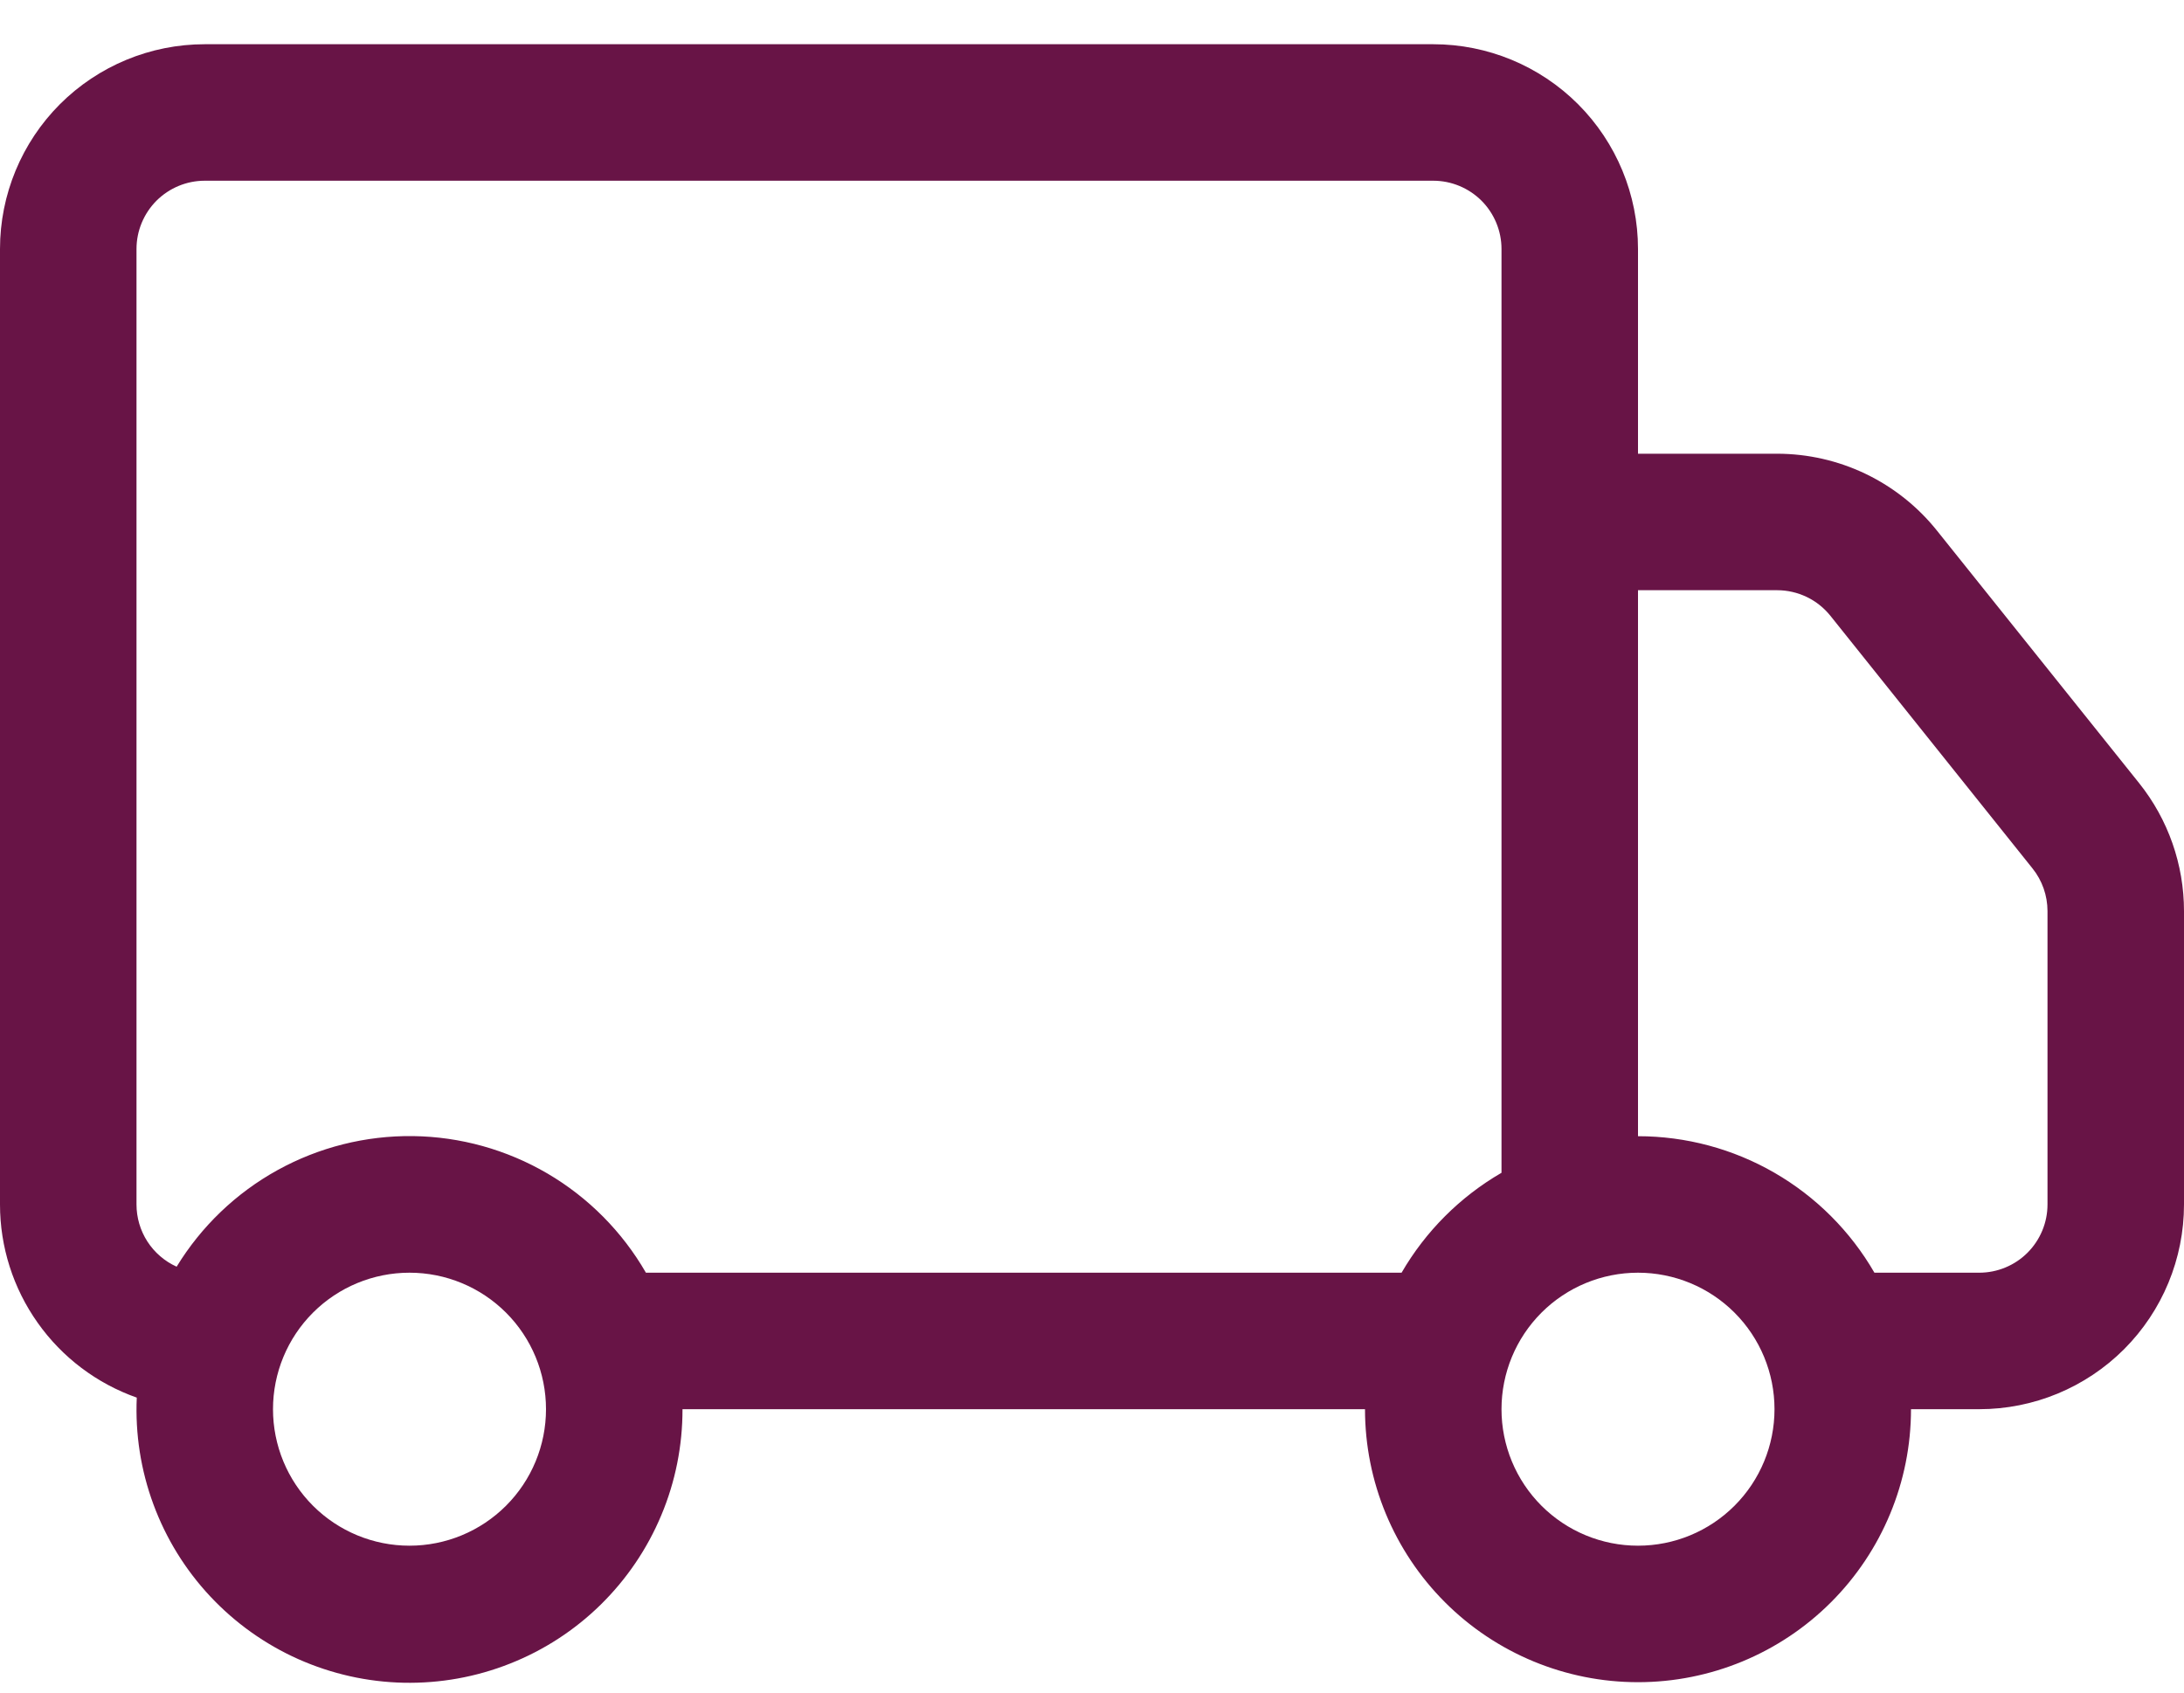 <svg width="40" height="31" viewBox="0 0 40 31" fill="none" xmlns="http://www.w3.org/2000/svg">
<path d="M5.45977e-09 4.56C5.45977e-09 3.566 0.395 2.612 1.098 1.908C1.802 1.205 2.755 0.81 3.75 0.81H26.25C27.245 0.81 28.198 1.205 28.902 1.908C29.605 2.612 30 3.566 30 4.56V8.31H32.55C33.112 8.311 33.666 8.437 34.173 8.681C34.679 8.925 35.124 9.279 35.475 9.718L39.178 14.343C39.71 15.008 40 15.835 40 16.688V22.06C40 23.055 39.605 24.008 38.902 24.712C38.198 25.415 37.245 25.81 36.25 25.81H35C35 27.136 34.473 28.408 33.535 29.346C32.598 30.283 31.326 30.81 30 30.81C28.674 30.81 27.402 30.283 26.465 29.346C25.527 28.408 25 27.136 25 25.81H12.5C12.501 26.477 12.37 27.137 12.112 27.751C11.855 28.366 11.477 28.923 11.002 29.39C10.526 29.857 9.962 30.224 9.342 30.469C8.722 30.715 8.06 30.834 7.394 30.82C6.727 30.806 6.071 30.658 5.462 30.387C4.853 30.115 4.305 29.724 3.85 29.238C3.394 28.751 3.041 28.179 2.81 27.553C2.579 26.928 2.475 26.263 2.505 25.598C1.773 25.34 1.138 24.861 0.69 24.227C0.241 23.594 -4.18799e-05 22.837 5.45977e-09 22.06L5.45977e-09 4.56ZM3.235 23.2C3.687 22.46 4.324 21.85 5.083 21.431C5.842 21.012 6.697 20.797 7.564 20.808C8.431 20.819 9.28 21.056 10.028 21.494C10.776 21.933 11.397 22.559 11.83 23.31H25.67C26.11 22.551 26.741 21.92 27.5 21.48V4.56C27.5 4.229 27.368 3.911 27.134 3.676C26.899 3.442 26.581 3.31 26.25 3.31H3.75C3.418 3.31 3.101 3.442 2.866 3.676C2.632 3.911 2.5 4.229 2.5 4.56V22.06C2.5 22.301 2.569 22.536 2.699 22.738C2.83 22.941 3.016 23.101 3.235 23.2ZM30 20.81C30.878 20.81 31.74 21.041 32.5 21.48C33.26 21.919 33.891 22.55 34.33 23.31H36.25C36.581 23.31 36.9 23.178 37.134 22.944C37.368 22.709 37.5 22.392 37.5 22.06V16.685C37.499 16.401 37.403 16.126 37.225 15.905L33.525 11.28C33.408 11.134 33.26 11.015 33.091 10.934C32.922 10.853 32.737 10.81 32.55 10.81H30V20.81ZM7.5 23.31C6.837 23.31 6.201 23.573 5.732 24.042C5.263 24.511 5 25.147 5 25.81C5 26.473 5.263 27.109 5.732 27.578C6.201 28.047 6.837 28.31 7.5 28.31C8.163 28.31 8.799 28.047 9.268 27.578C9.737 27.109 10 26.473 10 25.81C10 25.147 9.737 24.511 9.268 24.042C8.799 23.573 8.163 23.31 7.5 23.31ZM30 23.31C29.337 23.31 28.701 23.573 28.232 24.042C27.763 24.511 27.5 25.147 27.5 25.81C27.5 26.473 27.763 27.109 28.232 27.578C28.701 28.047 29.337 28.31 30 28.31C30.663 28.31 31.299 28.047 31.768 27.578C32.237 27.109 32.5 26.473 32.5 25.81C32.5 25.147 32.237 24.511 31.768 24.042C31.299 23.573 30.663 23.31 30 23.31Z" fill="#681446"/>
</svg>
